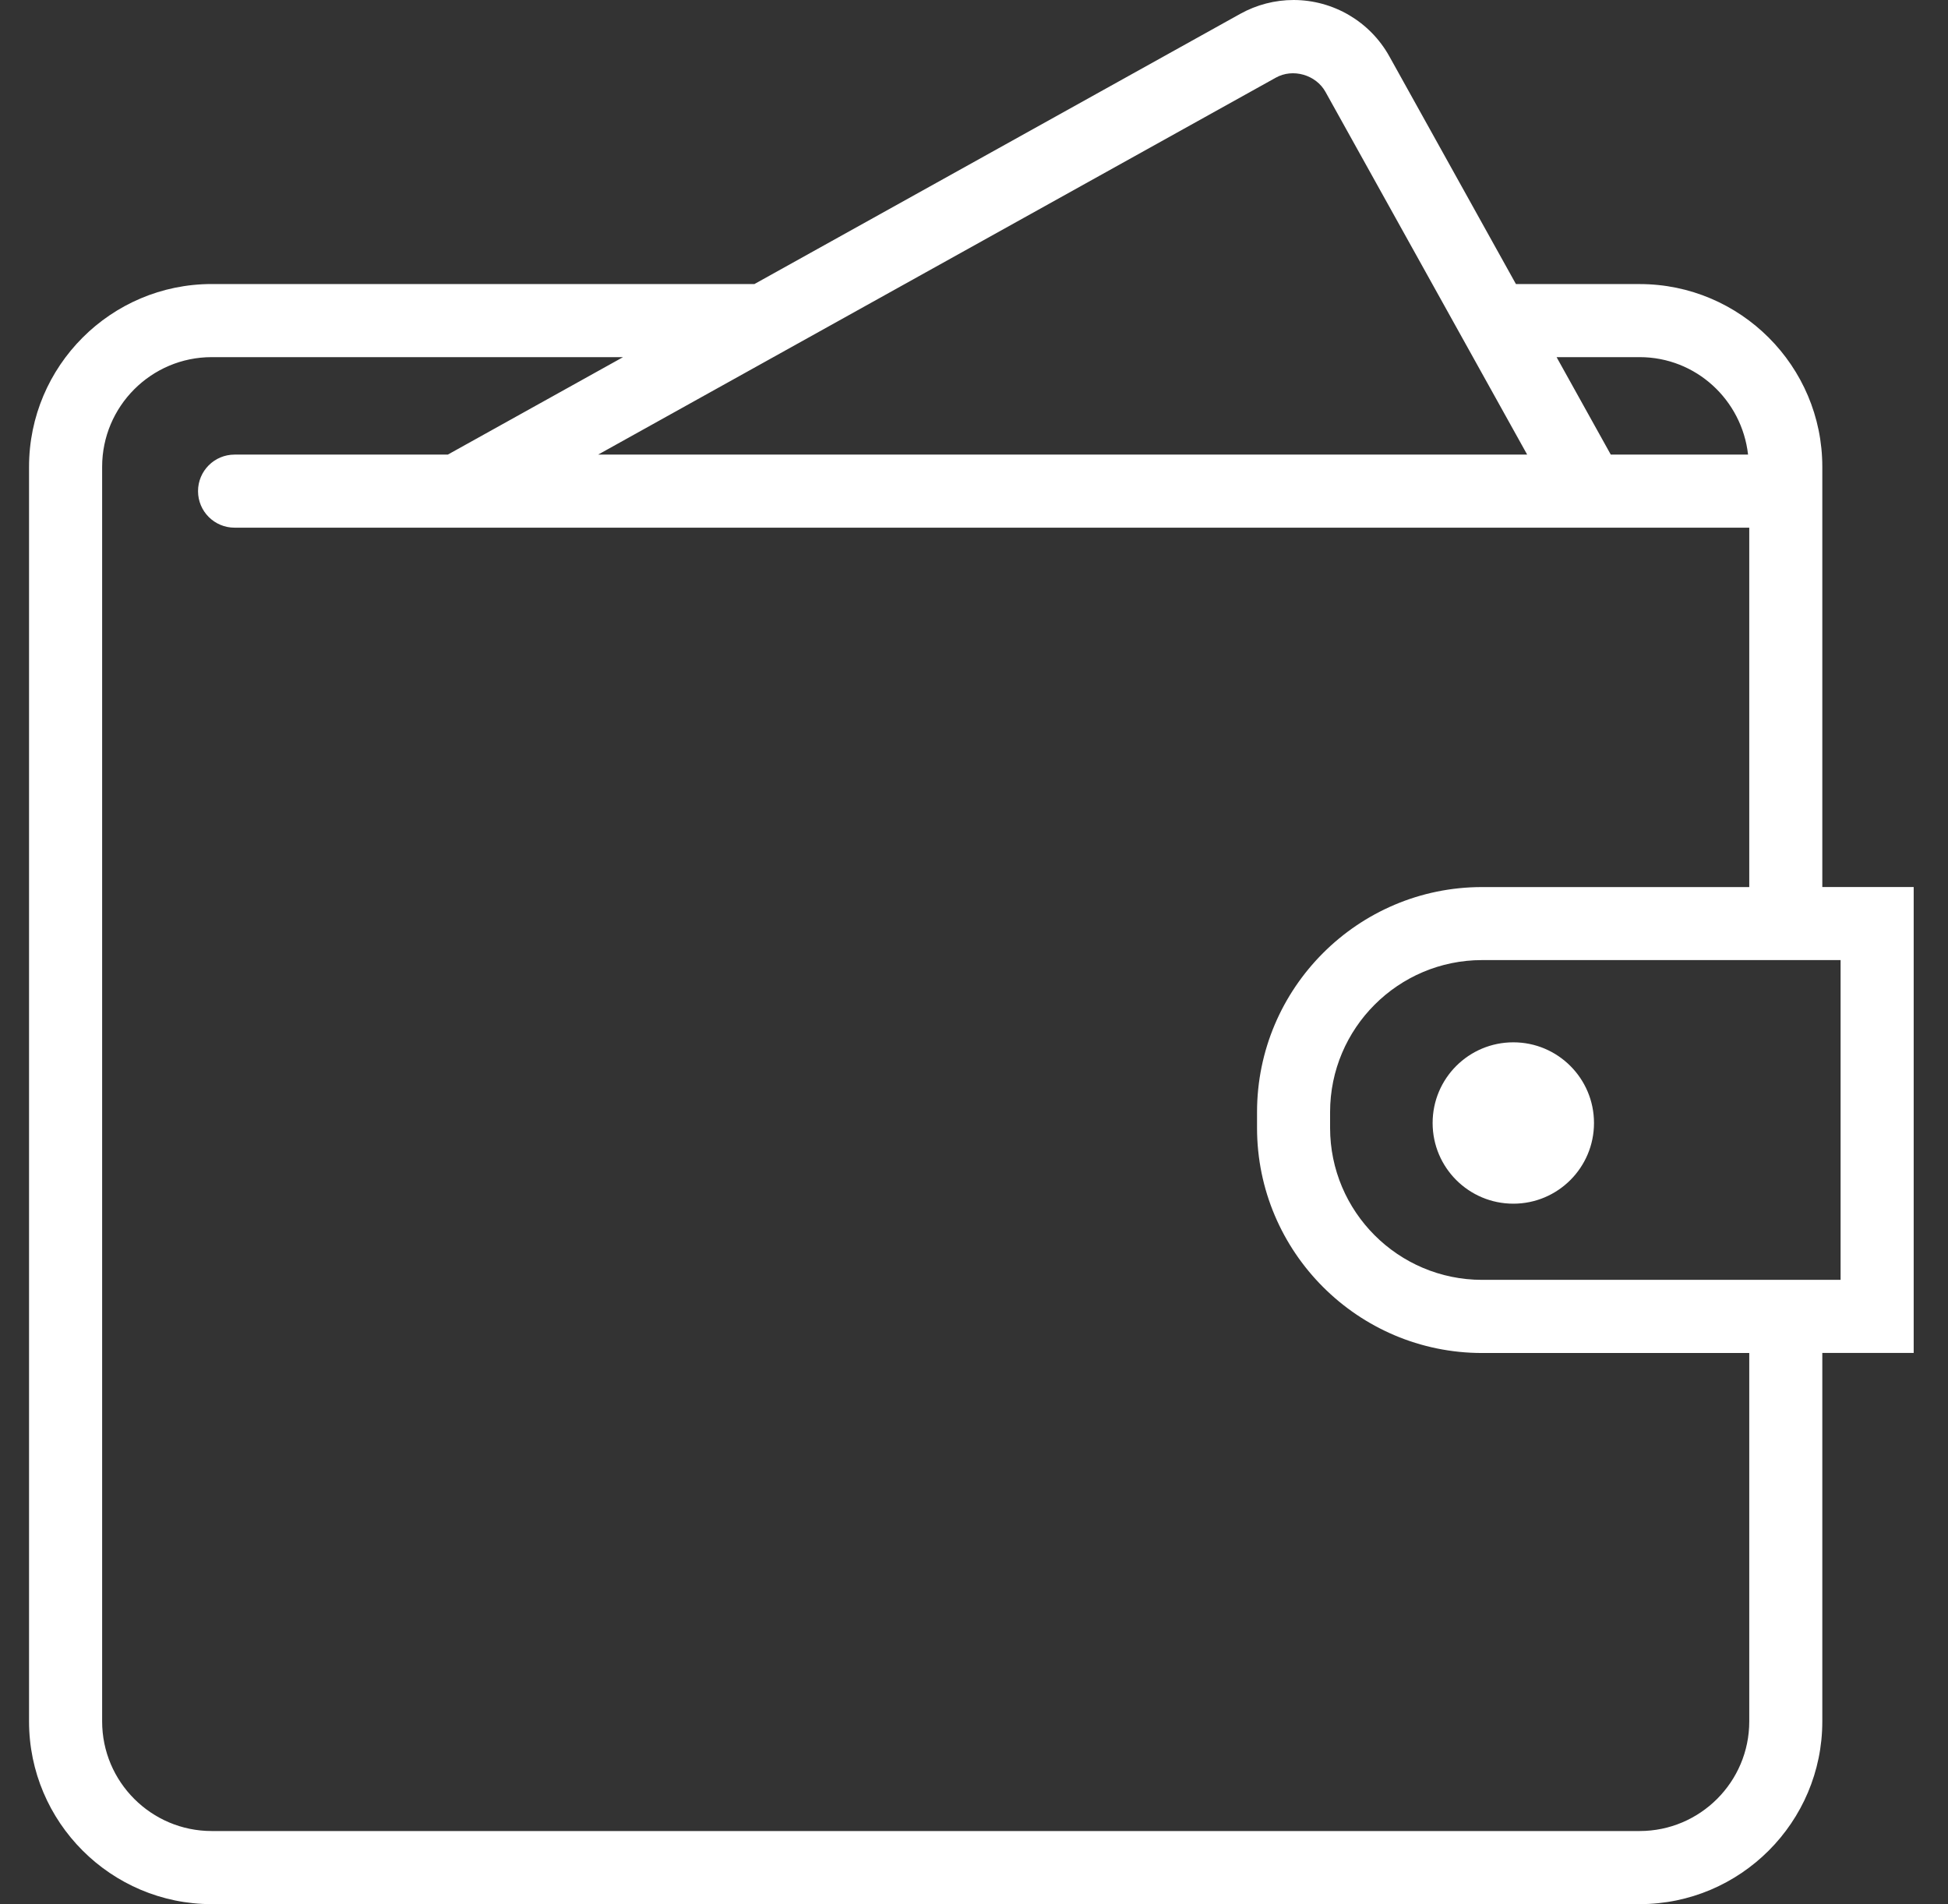 <svg width="44" height="43" viewBox="0 0 44 43" fill="none" xmlns="http://www.w3.org/2000/svg">
<rect x="0" y="0" width="44" height="43" fill="#333333" stroke="none"/>
<path d="M43.225 20.031H41.161V10.541C41.161 8.266 39.31 6.415 37.035 6.415H34.241L31.382 1.273C30.946 0.488 30.116 0 29.217 0C28.798 0 28.382 0.108 28.015 0.312L17.041 6.414H4.782C2.507 6.414 0.656 8.265 0.656 10.541V38.874C0.656 41.149 2.507 43 4.782 43H37.035C39.31 43 41.161 41.149 41.161 38.874V30.553H43.225V20.031ZM37.035 8.065C38.306 8.065 39.344 9.03 39.484 10.266H36.383L35.159 8.065H37.035ZM28.817 1.754C29.204 1.537 29.725 1.689 29.939 2.075L34.494 10.265H13.512L28.817 1.754ZM39.511 38.874C39.511 40.239 38.4 41.349 37.035 41.349H4.782C3.417 41.349 2.307 40.239 2.307 38.874V10.541C2.307 9.176 3.417 8.065 4.782 8.065H14.073L10.115 10.266H5.298C4.842 10.266 4.473 10.636 4.473 11.091C4.473 11.547 4.842 11.916 5.298 11.916H7.147H37.3H39.511V20.032H33.476C30.673 20.032 28.393 22.313 28.393 25.115V25.47C28.393 28.273 30.674 30.554 33.476 30.554H39.511V38.874ZM41.574 28.902H41.161H33.476C31.583 28.902 30.043 27.363 30.043 25.469V25.114C30.043 23.221 31.583 21.681 33.476 21.681H41.161H41.574V28.902ZM36.004 25.36C36.004 26.366 35.188 27.182 34.182 27.182C33.175 27.182 32.359 26.366 32.359 25.36C32.359 24.353 33.175 23.538 34.182 23.538C35.188 23.538 36.004 24.354 36.004 25.36Z" fill="white"/>
</svg>
